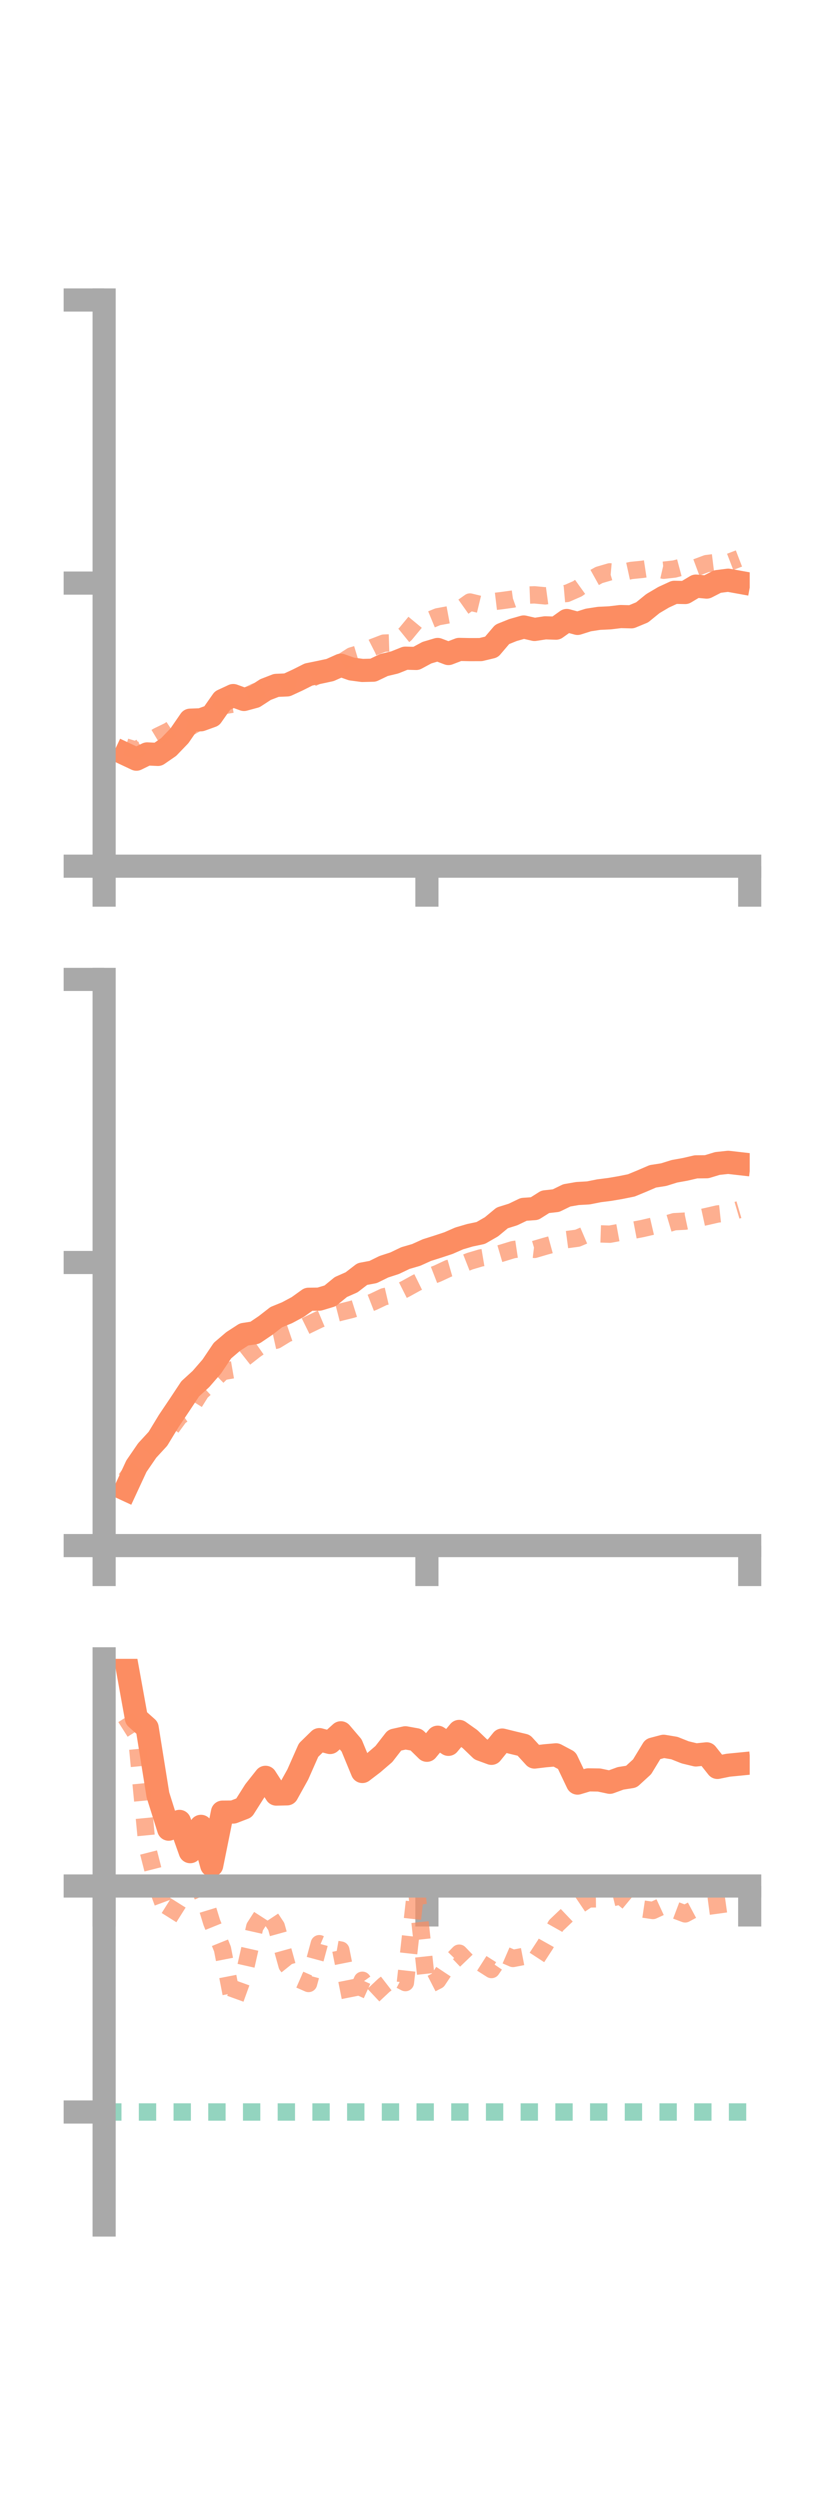 <?xml version="1.0" encoding="utf-8" standalone="no"?>
<!DOCTYPE svg PUBLIC "-//W3C//DTD SVG 1.1//EN"
  "http://www.w3.org/Graphics/SVG/1.1/DTD/svg11.dtd">
<!-- Created with matplotlib (https://matplotlib.org/) -->
<svg height="216pt" version="1.1" viewBox="0 0 72 216" width="72pt" xmlns="http://www.w3.org/2000/svg" xmlns:xlink="http://www.w3.org/1999/xlink">
 <defs>
  <style type="text/css">*{stroke-linecap:butt;stroke-linejoin:round;}</style>
 </defs>
 <g id="figure_1">
  <g id="patch_1">
   <path d="M 0 216 
L 72 216 
L 72 0 
L 0 0 
z
" style="fill:none;"/>
  </g>
  <g id="axes_1">
   <g id="patch_2">
    <path d="M 9 74.838 
L 64.8 74.838 
L 64.8 25.92 
L 9 25.92 
z
" style="fill:none;"/>
   </g>
   <g id="matplotlib.axis_1">
    <g id="xtick_1">
     <g id="line2d_1">
      <defs>
       <path d="M 0 0 
L 0 3.5 
" id="m2beaaba674" style="stroke:#a9a9a9;stroke-width:2;"/>
      </defs>
      <g>
       <use style="fill:#a9a9a9;stroke:#a9a9a9;stroke-width:2;" x="9" xlink:href="#m2beaaba674" y="74.838"/>
      </g>
     </g>
    </g>
    <g id="xtick_2">
     <g id="line2d_2">
      <g>
       <use style="fill:#a9a9a9;stroke:#a9a9a9;stroke-width:2;" x="36.9" xlink:href="#m2beaaba674" y="74.838"/>
      </g>
     </g>
    </g>
    <g id="xtick_3">
     <g id="line2d_3">
      <g>
       <use style="fill:#a9a9a9;stroke:#a9a9a9;stroke-width:2;" x="64.8" xlink:href="#m2beaaba674" y="74.838"/>
      </g>
     </g>
    </g>
   </g>
   <g id="matplotlib.axis_2">
    <g id="ytick_1">
     <g id="line2d_4">
      <defs>
       <path d="M 0 0 
L -3.5 0 
" id="mf750f8181c" style="stroke:#a9a9a9;stroke-width:2;"/>
      </defs>
      <g>
       <use style="fill:#a9a9a9;stroke:#a9a9a9;stroke-width:2;" x="9" xlink:href="#mf750f8181c" y="74.838"/>
      </g>
     </g>
    </g>
    <g id="ytick_2">
     <g id="line2d_5">
      <g>
       <use style="fill:#a9a9a9;stroke:#a9a9a9;stroke-width:2;" x="9" xlink:href="#mf750f8181c" y="50.379"/>
      </g>
     </g>
    </g>
    <g id="ytick_3">
     <g id="line2d_6">
      <g>
       <use style="fill:#a9a9a9;stroke:#a9a9a9;stroke-width:2;" x="9" xlink:href="#mf750f8181c" y="25.92"/>
      </g>
     </g>
    </g>
   </g>
   <g id="line2d_7">
    <path clip-path="url(#p20c9263d0e)" d="M 10.86 65.156 
L 11.79 65.594 
L 12.72 65.138 
L 13.65 65.182 
L 14.58 64.541 
L 15.51 63.573 
L 16.44 62.223 
L 17.37 62.19 
L 18.3 61.854 
L 19.23 60.529 
L 20.16 60.096 
L 21.09 60.434 
L 22.02 60.182 
L 22.95 59.577 
L 23.88 59.217 
L 24.81 59.177 
L 25.74 58.747 
L 26.67 58.279 
L 27.6 58.09 
L 28.53 57.89 
L 29.46 57.474 
L 30.39 57.803 
L 31.32 57.927 
L 32.25 57.905 
L 33.18 57.459 
L 34.11 57.237 
L 35.04 56.865 
L 35.97 56.891 
L 36.9 56.391 
L 37.83 56.114 
L 38.76 56.466 
L 39.69 56.109 
L 40.62 56.128 
L 41.55 56.125 
L 42.48 55.902 
L 43.41 54.81 
L 44.34 54.436 
L 45.27 54.171 
L 46.2 54.386 
L 47.13 54.244 
L 48.06 54.274 
L 48.99 53.61 
L 49.92 53.863 
L 50.85 53.568 
L 51.78 53.425 
L 52.71 53.381 
L 53.64 53.27 
L 54.57 53.293 
L 55.5 52.909 
L 56.43 52.153 
L 57.36 51.603 
L 58.29 51.175 
L 59.22 51.194 
L 60.15 50.639 
L 61.08 50.725 
L 62.01 50.248 
L 62.94 50.129 
L 63.87 50.298 
" style="fill:none;stroke:#fc8d62;stroke-linecap:square;stroke-width:2;"/>
   </g>
   <g id="line2d_8">
    <path clip-path="url(#p20c9263d0e)" d="M 10.86 64.539 
L 11.79 64.824 
L 12.72 64.166 
L 13.65 63.605 
L 14.58 63.155 
L 15.51 62.543 
L 16.44 62.805 
L 17.37 62.275 
L 18.3 61.559 
L 19.23 60.983 
L 20.16 60.831 
L 21.09 60.257 
L 22.02 59.796 
L 22.95 59.442 
L 23.88 59.403 
L 24.81 58.919 
L 25.74 59.153 
L 26.67 58.734 
L 27.6 58.29 
L 28.53 57.388 
L 29.46 57.272 
L 30.39 56.673 
L 31.32 56.393 
L 32.25 55.922 
L 33.18 55.566 
L 34.11 55.536 
L 35.04 54.781 
L 35.97 53.657 
L 36.9 53.677 
L 37.83 53.292 
L 38.76 53.12 
L 39.69 52.675 
L 40.62 52.016 
L 41.55 52.241 
L 42.48 51.999 
L 43.41 51.888 
L 44.34 51.76 
L 45.27 51.43 
L 46.2 51.395 
L 47.13 51.483 
L 48.06 51.356 
L 48.99 51.274 
L 49.92 50.866 
L 50.85 50.198 
L 51.78 49.681 
L 52.71 49.409 
L 53.64 49.491 
L 54.57 49.287 
L 55.5 49.195 
L 56.43 49.054 
L 57.36 49.268 
L 58.29 49.165 
L 59.22 48.916 
L 60.15 49.042 
L 61.08 48.696 
L 62.01 48.581 
L 62.94 48.61 
L 63.87 48.253 
" style="fill:none;stroke:#fc8d62;stroke-dasharray:1.5,1.5;stroke-dashoffset:0;stroke-opacity:0.7;stroke-width:1.5;"/>
   </g>
   <g id="patch_3">
    <path d="M 9 74.838 
L 9 25.92 
" style="fill:none;stroke:#a9a9a9;stroke-linecap:square;stroke-linejoin:miter;stroke-width:2;"/>
   </g>
   <g id="patch_4">
    <path d="M 64.8 74.838 
L 64.8 25.92 
" style="fill:none;"/>
   </g>
   <g id="patch_5">
    <path d="M 9 74.838 
L 64.8 74.838 
" style="fill:none;stroke:#a9a9a9;stroke-linecap:square;stroke-linejoin:miter;stroke-width:2;"/>
   </g>
   <g id="patch_6">
    <path d="M 9 25.92 
L 64.8 25.92 
" style="fill:none;"/>
   </g>
  </g>
  <g id="axes_2">
   <g id="patch_7">
    <path d="M 9 133.539 
L 64.8 133.539 
L 64.8 84.621 
L 9 84.621 
z
" style="fill:none;"/>
   </g>
   <g id="matplotlib.axis_3">
    <g id="xtick_4">
     <g id="line2d_9">
      <g>
       <use style="fill:#a9a9a9;stroke:#a9a9a9;stroke-width:2;" x="9" xlink:href="#m2beaaba674" y="133.539"/>
      </g>
     </g>
    </g>
    <g id="xtick_5">
     <g id="line2d_10">
      <g>
       <use style="fill:#a9a9a9;stroke:#a9a9a9;stroke-width:2;" x="36.9" xlink:href="#m2beaaba674" y="133.539"/>
      </g>
     </g>
    </g>
    <g id="xtick_6">
     <g id="line2d_11">
      <g>
       <use style="fill:#a9a9a9;stroke:#a9a9a9;stroke-width:2;" x="64.8" xlink:href="#m2beaaba674" y="133.539"/>
      </g>
     </g>
    </g>
   </g>
   <g id="matplotlib.axis_4">
    <g id="ytick_4">
     <g id="line2d_12">
      <g>
       <use style="fill:#a9a9a9;stroke:#a9a9a9;stroke-width:2;" x="9" xlink:href="#mf750f8181c" y="133.539"/>
      </g>
     </g>
    </g>
    <g id="ytick_5">
     <g id="line2d_13">
      <g>
       <use style="fill:#a9a9a9;stroke:#a9a9a9;stroke-width:2;" x="9" xlink:href="#mf750f8181c" y="109.08"/>
      </g>
     </g>
    </g>
    <g id="ytick_6">
     <g id="line2d_14">
      <g>
       <use style="fill:#a9a9a9;stroke:#a9a9a9;stroke-width:2;" x="9" xlink:href="#mf750f8181c" y="84.621"/>
      </g>
     </g>
    </g>
   </g>
   <g id="line2d_15">
    <path clip-path="url(#p0d052b9d07)" d="M 10.86 128.683 
L 11.79 126.679 
L 12.72 125.324 
L 13.65 124.313 
L 14.58 122.781 
L 15.51 121.399 
L 16.44 119.994 
L 17.37 119.145 
L 18.3 118.073 
L 19.23 116.691 
L 20.16 115.898 
L 21.09 115.295 
L 22.02 115.152 
L 22.95 114.523 
L 23.88 113.801 
L 24.81 113.421 
L 25.74 112.923 
L 26.67 112.256 
L 27.6 112.245 
L 28.53 111.965 
L 29.46 111.202 
L 30.39 110.791 
L 31.32 110.076 
L 32.25 109.903 
L 33.18 109.445 
L 34.11 109.143 
L 35.04 108.698 
L 35.97 108.427 
L 36.9 108.007 
L 37.83 107.713 
L 38.76 107.406 
L 39.69 106.999 
L 40.62 106.726 
L 41.55 106.53 
L 42.48 105.995 
L 43.41 105.225 
L 44.34 104.934 
L 45.27 104.488 
L 46.2 104.424 
L 47.13 103.837 
L 48.06 103.734 
L 48.99 103.281 
L 49.92 103.12 
L 50.85 103.068 
L 51.78 102.883 
L 52.71 102.765 
L 53.64 102.606 
L 54.57 102.418 
L 55.5 102.034 
L 56.43 101.634 
L 57.36 101.49 
L 58.29 101.199 
L 59.22 101.032 
L 60.15 100.816 
L 61.08 100.806 
L 62.01 100.525 
L 62.94 100.425 
L 63.87 100.531 
" style="fill:none;stroke:#fc8d62;stroke-linecap:square;stroke-width:2;"/>
   </g>
   <g id="line2d_16">
    <path clip-path="url(#p0d052b9d07)" d="M 10.86 127.828 
L 11.79 126.597 
L 12.72 125.523 
L 13.65 124.458 
L 14.58 123.668 
L 15.51 122.393 
L 16.44 121.759 
L 17.37 120.272 
L 18.3 119.416 
L 19.23 118.505 
L 20.16 118.343 
L 21.09 117.374 
L 22.02 116.643 
L 22.95 115.994 
L 23.88 115.788 
L 24.81 115.22 
L 25.74 114.905 
L 26.67 114.447 
L 27.6 113.998 
L 28.53 113.606 
L 29.46 113.367 
L 30.39 113.138 
L 31.32 112.846 
L 32.25 112.484 
L 33.18 112.043 
L 34.11 111.828 
L 35.04 111.361 
L 35.97 110.848 
L 36.9 110.389 
L 37.83 110.028 
L 38.76 109.594 
L 39.69 109.329 
L 40.62 108.963 
L 41.55 108.687 
L 42.48 108.531 
L 43.41 108.258 
L 44.34 107.973 
L 45.27 107.834 
L 46.2 107.947 
L 47.13 107.674 
L 48.06 107.421 
L 48.99 107.103 
L 49.92 106.98 
L 50.85 106.583 
L 51.78 106.605 
L 52.71 106.635 
L 53.64 106.464 
L 54.57 106.328 
L 55.5 106.151 
L 56.43 105.935 
L 57.36 105.83 
L 58.29 105.555 
L 59.22 105.506 
L 60.15 105.307 
L 61.08 105.104 
L 62.01 104.89 
L 62.94 104.791 
L 63.87 104.518 
" style="fill:none;stroke:#fc8d62;stroke-dasharray:1.5,1.5;stroke-dashoffset:0;stroke-opacity:0.7;stroke-width:1.5;"/>
   </g>
   <g id="patch_8">
    <path d="M 9 133.539 
L 9 84.621 
" style="fill:none;stroke:#a9a9a9;stroke-linecap:square;stroke-linejoin:miter;stroke-width:2;"/>
   </g>
   <g id="patch_9">
    <path d="M 64.8 133.539 
L 64.8 84.621 
" style="fill:none;"/>
   </g>
   <g id="patch_10">
    <path d="M 9 133.539 
L 64.8 133.539 
" style="fill:none;stroke:#a9a9a9;stroke-linecap:square;stroke-linejoin:miter;stroke-width:2;"/>
   </g>
   <g id="patch_11">
    <path d="M 9 84.621 
L 64.8 84.621 
" style="fill:none;"/>
   </g>
  </g>
  <g id="axes_3">
   <g id="patch_12">
    <path d="M 9 192.24 
L 64.8 192.24 
L 64.8 143.322 
L 9 143.322 
z
" style="fill:none;"/>
   </g>
   <g id="matplotlib.axis_5">
    <g id="xtick_7">
     <g id="line2d_17">
      <g>
       <use style="fill:#a9a9a9;stroke:#a9a9a9;stroke-width:2;" x="9" xlink:href="#m2beaaba674" y="162.95"/>
      </g>
     </g>
    </g>
    <g id="xtick_8">
     <g id="line2d_18">
      <g>
       <use style="fill:#a9a9a9;stroke:#a9a9a9;stroke-width:2;" x="36.9" xlink:href="#m2beaaba674" y="162.95"/>
      </g>
     </g>
    </g>
    <g id="xtick_9">
     <g id="line2d_19">
      <g>
       <use style="fill:#a9a9a9;stroke:#a9a9a9;stroke-width:2;" x="64.8" xlink:href="#m2beaaba674" y="162.95"/>
      </g>
     </g>
    </g>
   </g>
   <g id="matplotlib.axis_6">
    <g id="ytick_7">
     <g id="line2d_20">
      <g>
       <use style="fill:#a9a9a9;stroke:#a9a9a9;stroke-width:2;" x="9" xlink:href="#mf750f8181c" y="162.95"/>
      </g>
     </g>
    </g>
    <g id="ytick_8">
     <g id="line2d_21">
      <g>
       <use style="fill:#a9a9a9;stroke:#a9a9a9;stroke-width:2;" x="9" xlink:href="#mf750f8181c" y="182.477"/>
      </g>
     </g>
    </g>
   </g>
   <g id="line2d_22">
    <path clip-path="url(#p5c0cd8b63c)" d="M 10.86 143.322 
L 11.79 148.457 
L 12.72 149.285 
L 13.65 155.085 
L 14.58 158.041 
L 15.51 157.368 
L 16.44 159.984 
L 17.37 157.797 
L 18.3 161.167 
L 19.23 156.569 
L 20.16 156.561 
L 21.09 156.203 
L 22.02 154.734 
L 22.95 153.56 
L 23.88 155.009 
L 24.81 154.989 
L 25.74 153.314 
L 26.67 151.21 
L 27.6 150.303 
L 28.53 150.553 
L 29.46 149.714 
L 30.39 150.804 
L 31.32 153.057 
L 32.25 152.347 
L 33.18 151.548 
L 34.11 150.351 
L 35.04 150.145 
L 35.97 150.313 
L 36.9 151.224 
L 37.83 150.095 
L 38.76 150.712 
L 39.69 149.595 
L 40.62 150.253 
L 41.55 151.146 
L 42.48 151.488 
L 43.41 150.34 
L 44.34 150.57 
L 45.27 150.792 
L 46.2 151.809 
L 47.13 151.698 
L 48.06 151.617 
L 48.99 152.11 
L 49.92 154.06 
L 50.85 153.78 
L 51.78 153.793 
L 52.71 153.99 
L 53.64 153.65 
L 54.57 153.503 
L 55.5 152.651 
L 56.43 151.123 
L 57.36 150.878 
L 58.29 151.033 
L 59.22 151.403 
L 60.15 151.628 
L 61.08 151.532 
L 62.01 152.705 
L 62.94 152.515 
L 63.87 152.424 
" style="fill:none;stroke:#fc8d62;stroke-linecap:square;stroke-width:2;"/>
   </g>
   <g id="line2d_23">
    <path clip-path="url(#p5c0cd8b63c)" d="M 10.86 148.387 
L 11.79 149.853 
L 12.72 159.578 
L 13.65 163.223 
L 14.58 165.732 
L 15.51 164.255 
L 16.44 163.475 
L 17.37 163.055 
L 18.3 166.09 
L 19.23 168.395 
L 20.16 173.192 
L 21.09 170.625 
L 22.02 166.491 
L 22.95 165.044 
L 23.88 166.449 
L 24.81 169.807 
L 25.74 170.964 
L 26.67 171.372 
L 27.6 167.935 
L 28.53 168.324 
L 29.46 168.49 
L 30.39 173.158 
L 31.32 171.096 
L 32.25 172.403 
L 33.18 171.531 
L 34.11 170.811 
L 35.04 171.296 
L 35.97 162.95 
L 36.9 171.585 
L 37.83 171.109 
L 38.76 169.709 
L 39.69 168.755 
L 40.62 169.724 
L 41.55 169.573 
L 42.48 170.167 
L 43.41 168.808 
L 44.34 169.21 
L 45.27 169.031 
L 46.2 169.444 
L 47.13 168.019 
L 48.06 166.361 
L 48.99 165.475 
L 49.92 164.691 
L 50.85 164.066 
L 51.78 164.057 
L 52.71 164.024 
L 53.64 163.793 
L 54.57 164.563 
L 55.5 164.929 
L 56.43 165.067 
L 57.36 164.638 
L 58.29 165.008 
L 59.22 165.359 
L 60.15 164.861 
L 61.08 164.719 
L 62.01 164.595 
L 62.94 164.465 
L 63.87 164.082 
" style="fill:none;stroke:#fc8d62;stroke-dasharray:1.5,1.5;stroke-dashoffset:0;stroke-opacity:0.7;stroke-width:1.5;"/>
   </g>
   <g id="line2d_24">
    <path clip-path="url(#p5c0cd8b63c)" d="M 9 182.477 
L 64.8 182.477 
" style="fill:none;stroke:#66c2a5;stroke-dasharray:1.5,1.5;stroke-dashoffset:0;stroke-opacity:0.7;stroke-width:1.5;"/>
   </g>
   <g id="patch_13">
    <path d="M 9 192.24 
L 9 143.322 
" style="fill:none;stroke:#a9a9a9;stroke-linecap:square;stroke-linejoin:miter;stroke-width:2;"/>
   </g>
   <g id="patch_14">
    <path d="M 64.8 192.24 
L 64.8 143.322 
" style="fill:none;"/>
   </g>
   <g id="patch_15">
    <path d="M 9 162.95 
L 64.8 162.95 
" style="fill:none;stroke:#a9a9a9;stroke-linecap:square;stroke-linejoin:miter;stroke-width:2;"/>
   </g>
   <g id="patch_16">
    <path d="M 9 143.322 
L 64.8 143.322 
" style="fill:none;"/>
   </g>
  </g>
 </g>
 <defs>
  <clipPath id="p20c9263d0e">
   <rect height="48.918" width="55.8" x="9" y="25.92"/>
  </clipPath>
  <clipPath id="p0d052b9d07">
   <rect height="48.918" width="55.8" x="9" y="84.621"/>
  </clipPath>
  <clipPath id="p5c0cd8b63c">
   <rect height="48.918" width="55.8" x="9" y="143.322"/>
  </clipPath>
 </defs>
</svg>
